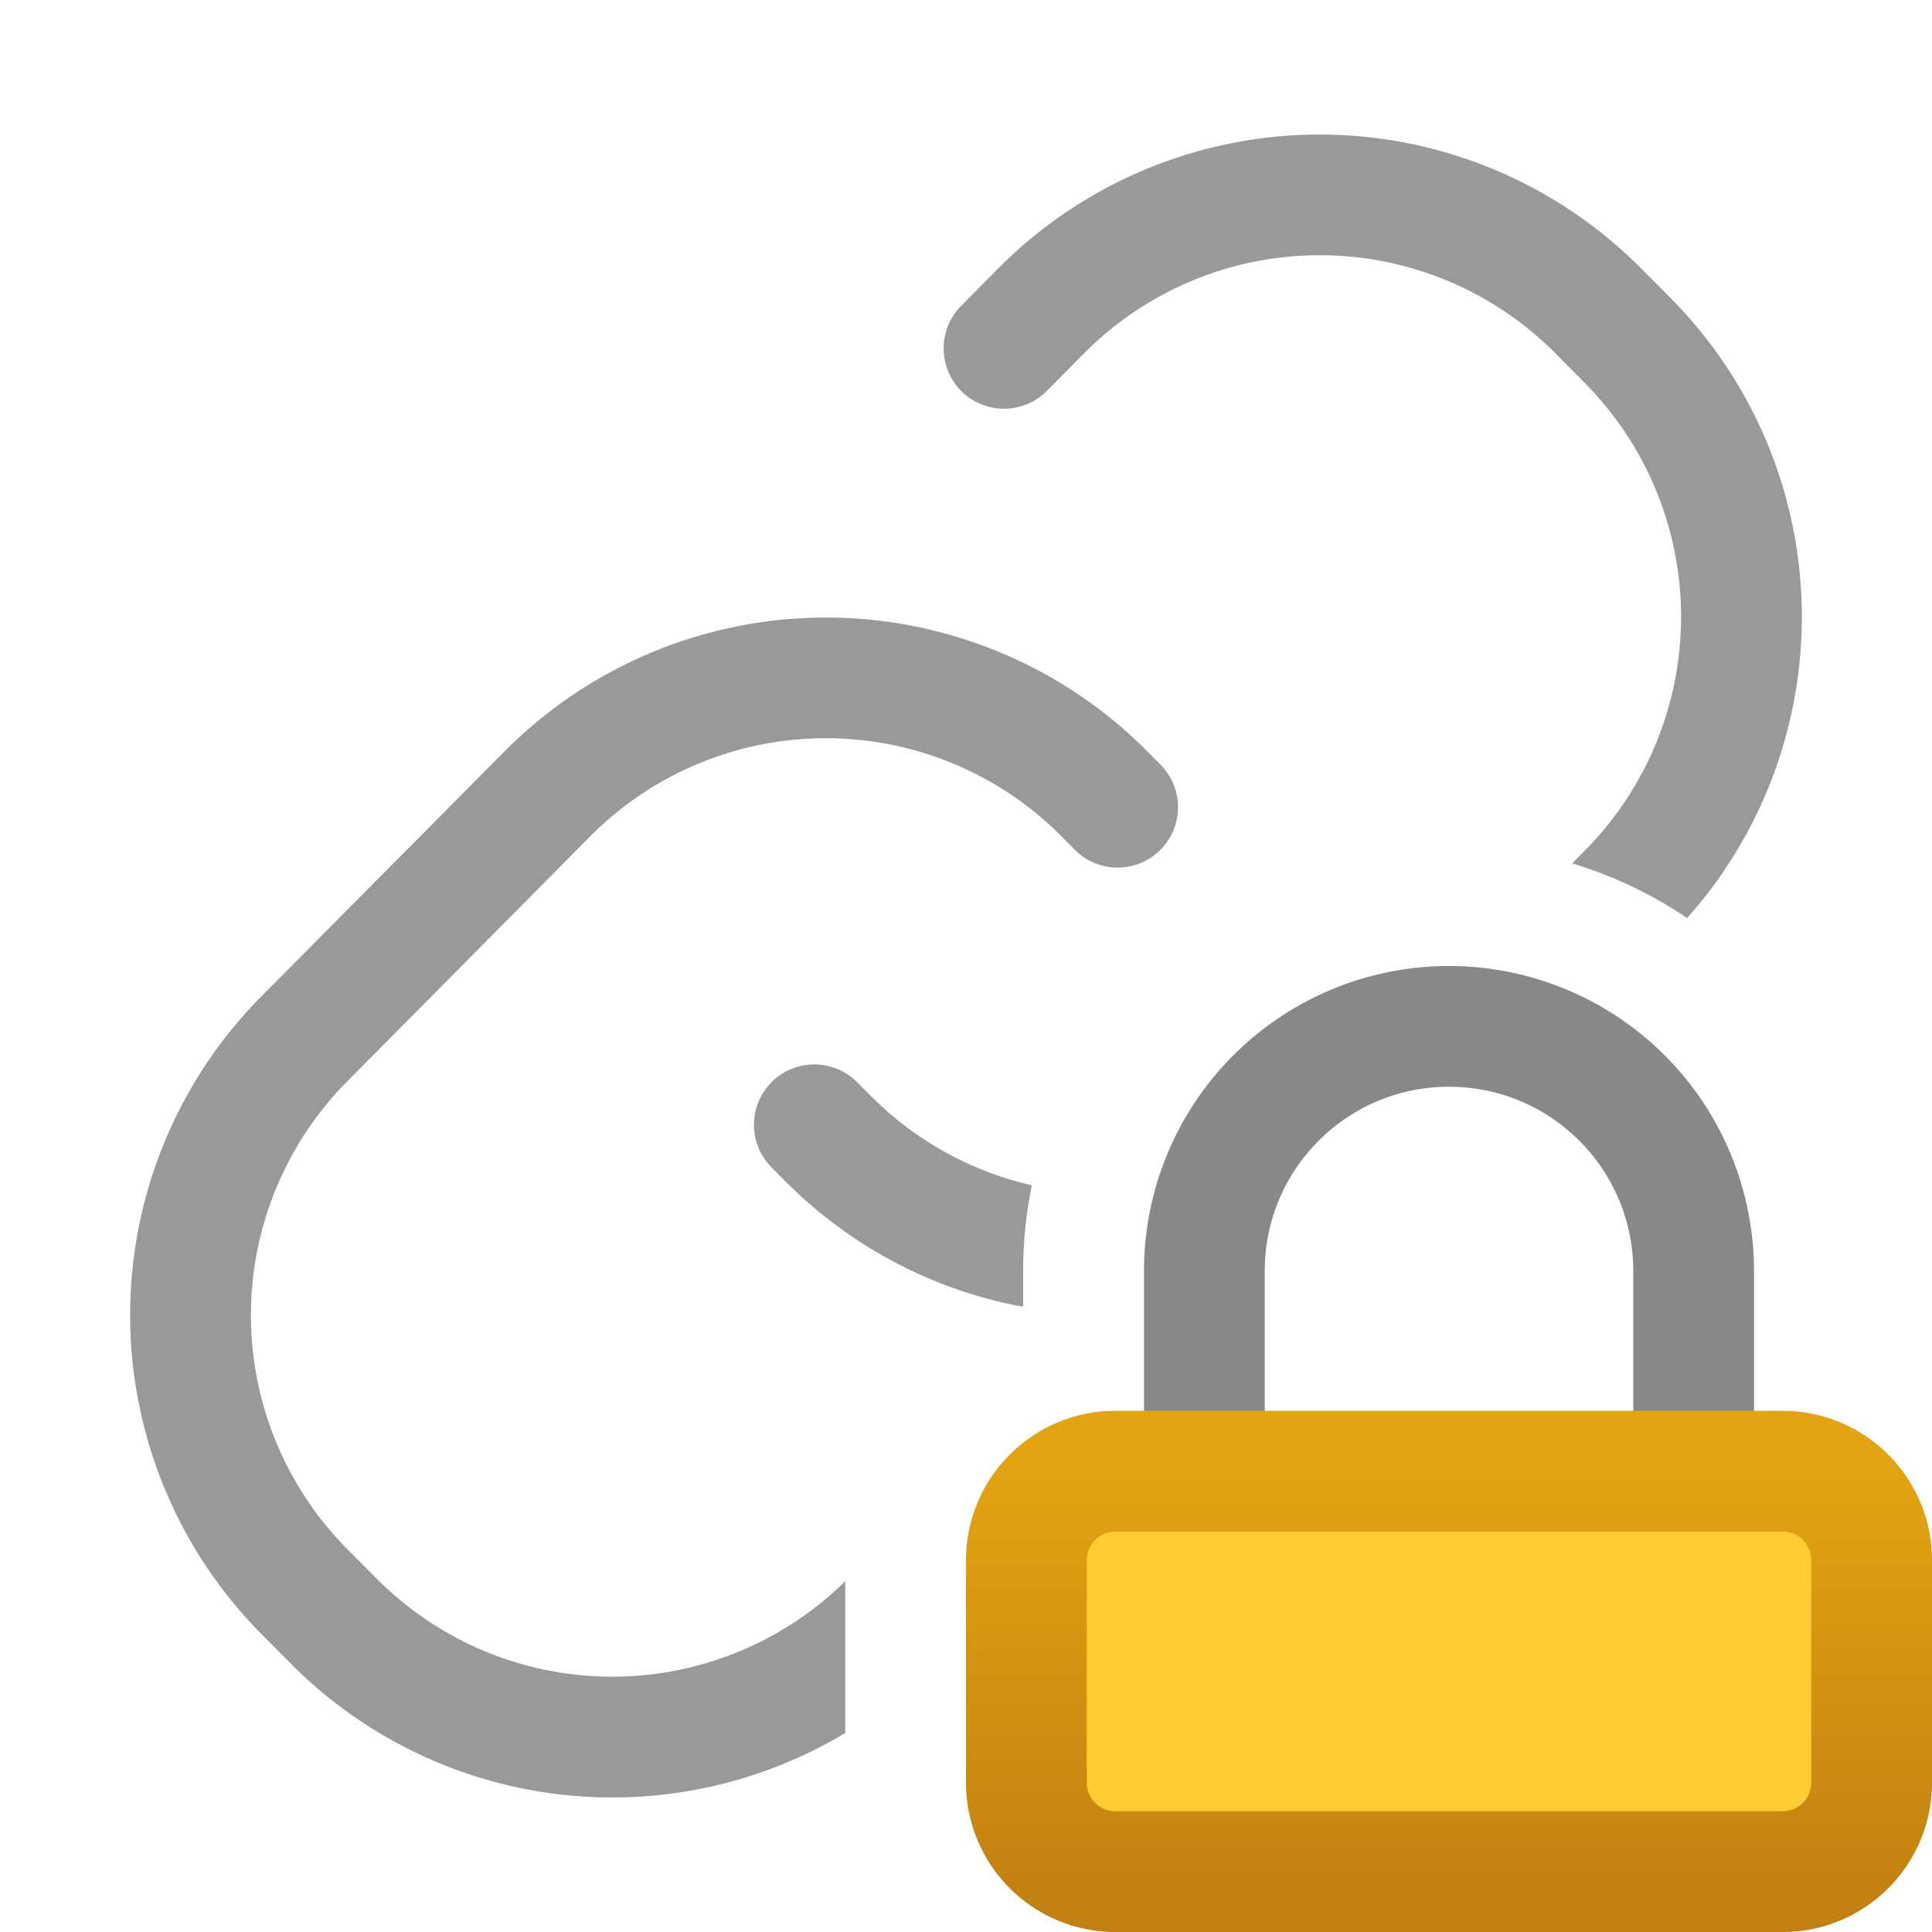 <svg fill="none" viewBox="0 0 16 16" xmlns="http://www.w3.org/2000/svg">
  <path fill="#999" d="M8.267 2.223a3.75 3.75 0 0 1 5.324 0l.243.244a3.75 3.75 0 0 1 .138 5.136c-.29-.196-.61-.35-.952-.453l.104-.105a2.75 2.75 0 0 0 0-3.874l-.242-.244a2.75 2.75 0 0 0-3.905 0l-.313.316a.5.5 0 0 1-.71-.704l.313-.316Zm.278 7.593a2.737 2.737 0 0 1-1.337-.744l-.103-.103a.5.5 0 1 0-.71.704l.103.104c.556.56 1.245.909 1.967 1.044l.008-.003v-.292c0-.243.025-.48.072-.71Z"/>
  <path fill="#999" d="M7 13.095a2.75 2.75 0 0 1-3.882-.023l-.242-.243a2.75 2.75 0 0 1 0-3.874l2.011-2.028a2.75 2.75 0 0 1 3.905 0l.103.104a.5.5 0 1 0 .71-.704l-.103-.104a3.75 3.75 0 0 0-5.324 0L2.166 8.25a3.75 3.75 0 0 0 0 5.283l.242.244A3.752 3.752 0 0 0 7 14.352v-1.257Z"/>
  <path fill="#888" fill-rule="evenodd" d="M9.474 10.526a2.526 2.526 0 0 1 5.052 0v2.027a2.526 2.526 0 0 1-5.052 0v-2.027ZM12 9c-.843 0-1.526.683-1.526 1.526v2.027a1.526 1.526 0 0 0 3.052 0v-2.027C13.526 9.683 12.843 9 12 9Z" clip-rule="evenodd"/>
  <path fill="#FC3" d="M8.5 12.921c0-.407.33-.737.737-.737h5.526c.407 0 .737.33.737.737v1.842c0 .407-.33.737-.737.737H9.237a.737.737 0 0 1-.737-.737v-1.842Z"/>
  <path fill="url(#Link-Secure-Color-16_svg__a)" fill-rule="evenodd" d="M8 12.921c0-.683.554-1.237 1.237-1.237h5.526c.683 0 1.237.554 1.237 1.237v1.842c0 .683-.554 1.237-1.237 1.237H9.237A1.237 1.237 0 0 1 8 14.763v-1.842Zm1.237-.237a.237.237 0 0 0-.237.237v1.842c0 .131.106.237.237.237h5.526a.237.237 0 0 0 .237-.237v-1.842a.237.237 0 0 0-.237-.237H9.237Z" clip-rule="evenodd"/>
  <defs>
    <linearGradient id="Link-Secure-Color-16_svg__a" x1="11.987" x2="11.987" y1="12.058" y2="15.8" gradientUnits="userSpaceOnUse">
      <stop offset=".008" stop-color="#E2A412"/>
      <stop offset="1" stop-color="#C18010"/>
    </linearGradient>
  </defs>
</svg>
